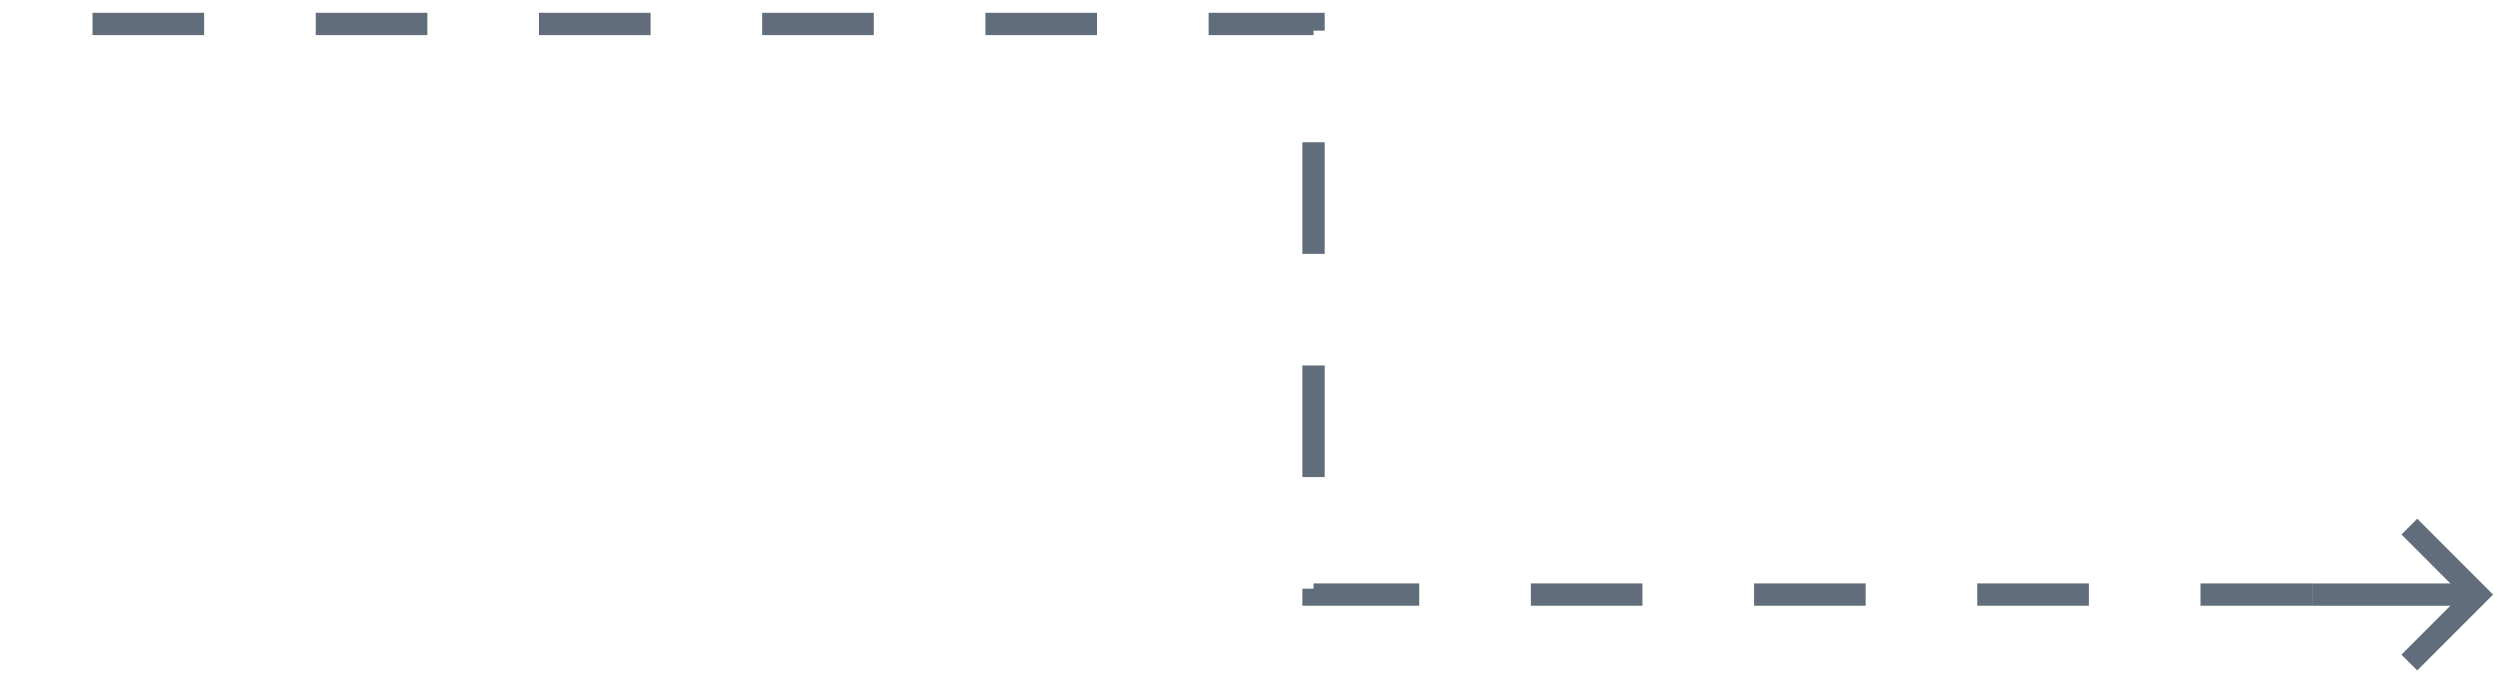 <svg width="112" height="31" viewBox="0 0 112 31" fill="none" xmlns="http://www.w3.org/2000/svg">
<path d="M110.982 26.638L103.582 26.638" stroke="#616D7B"/>
<path d="M108.292 23.946L110.982 26.637L108.292 29.328" stroke="#616D7B" stroke-linecap="square"/>
<path d="M103.582 26.637L58.846 26.637L58.846 1.073L0.318 1.073" stroke="#616D7B" stroke-dasharray="5 5"/>
</svg>
